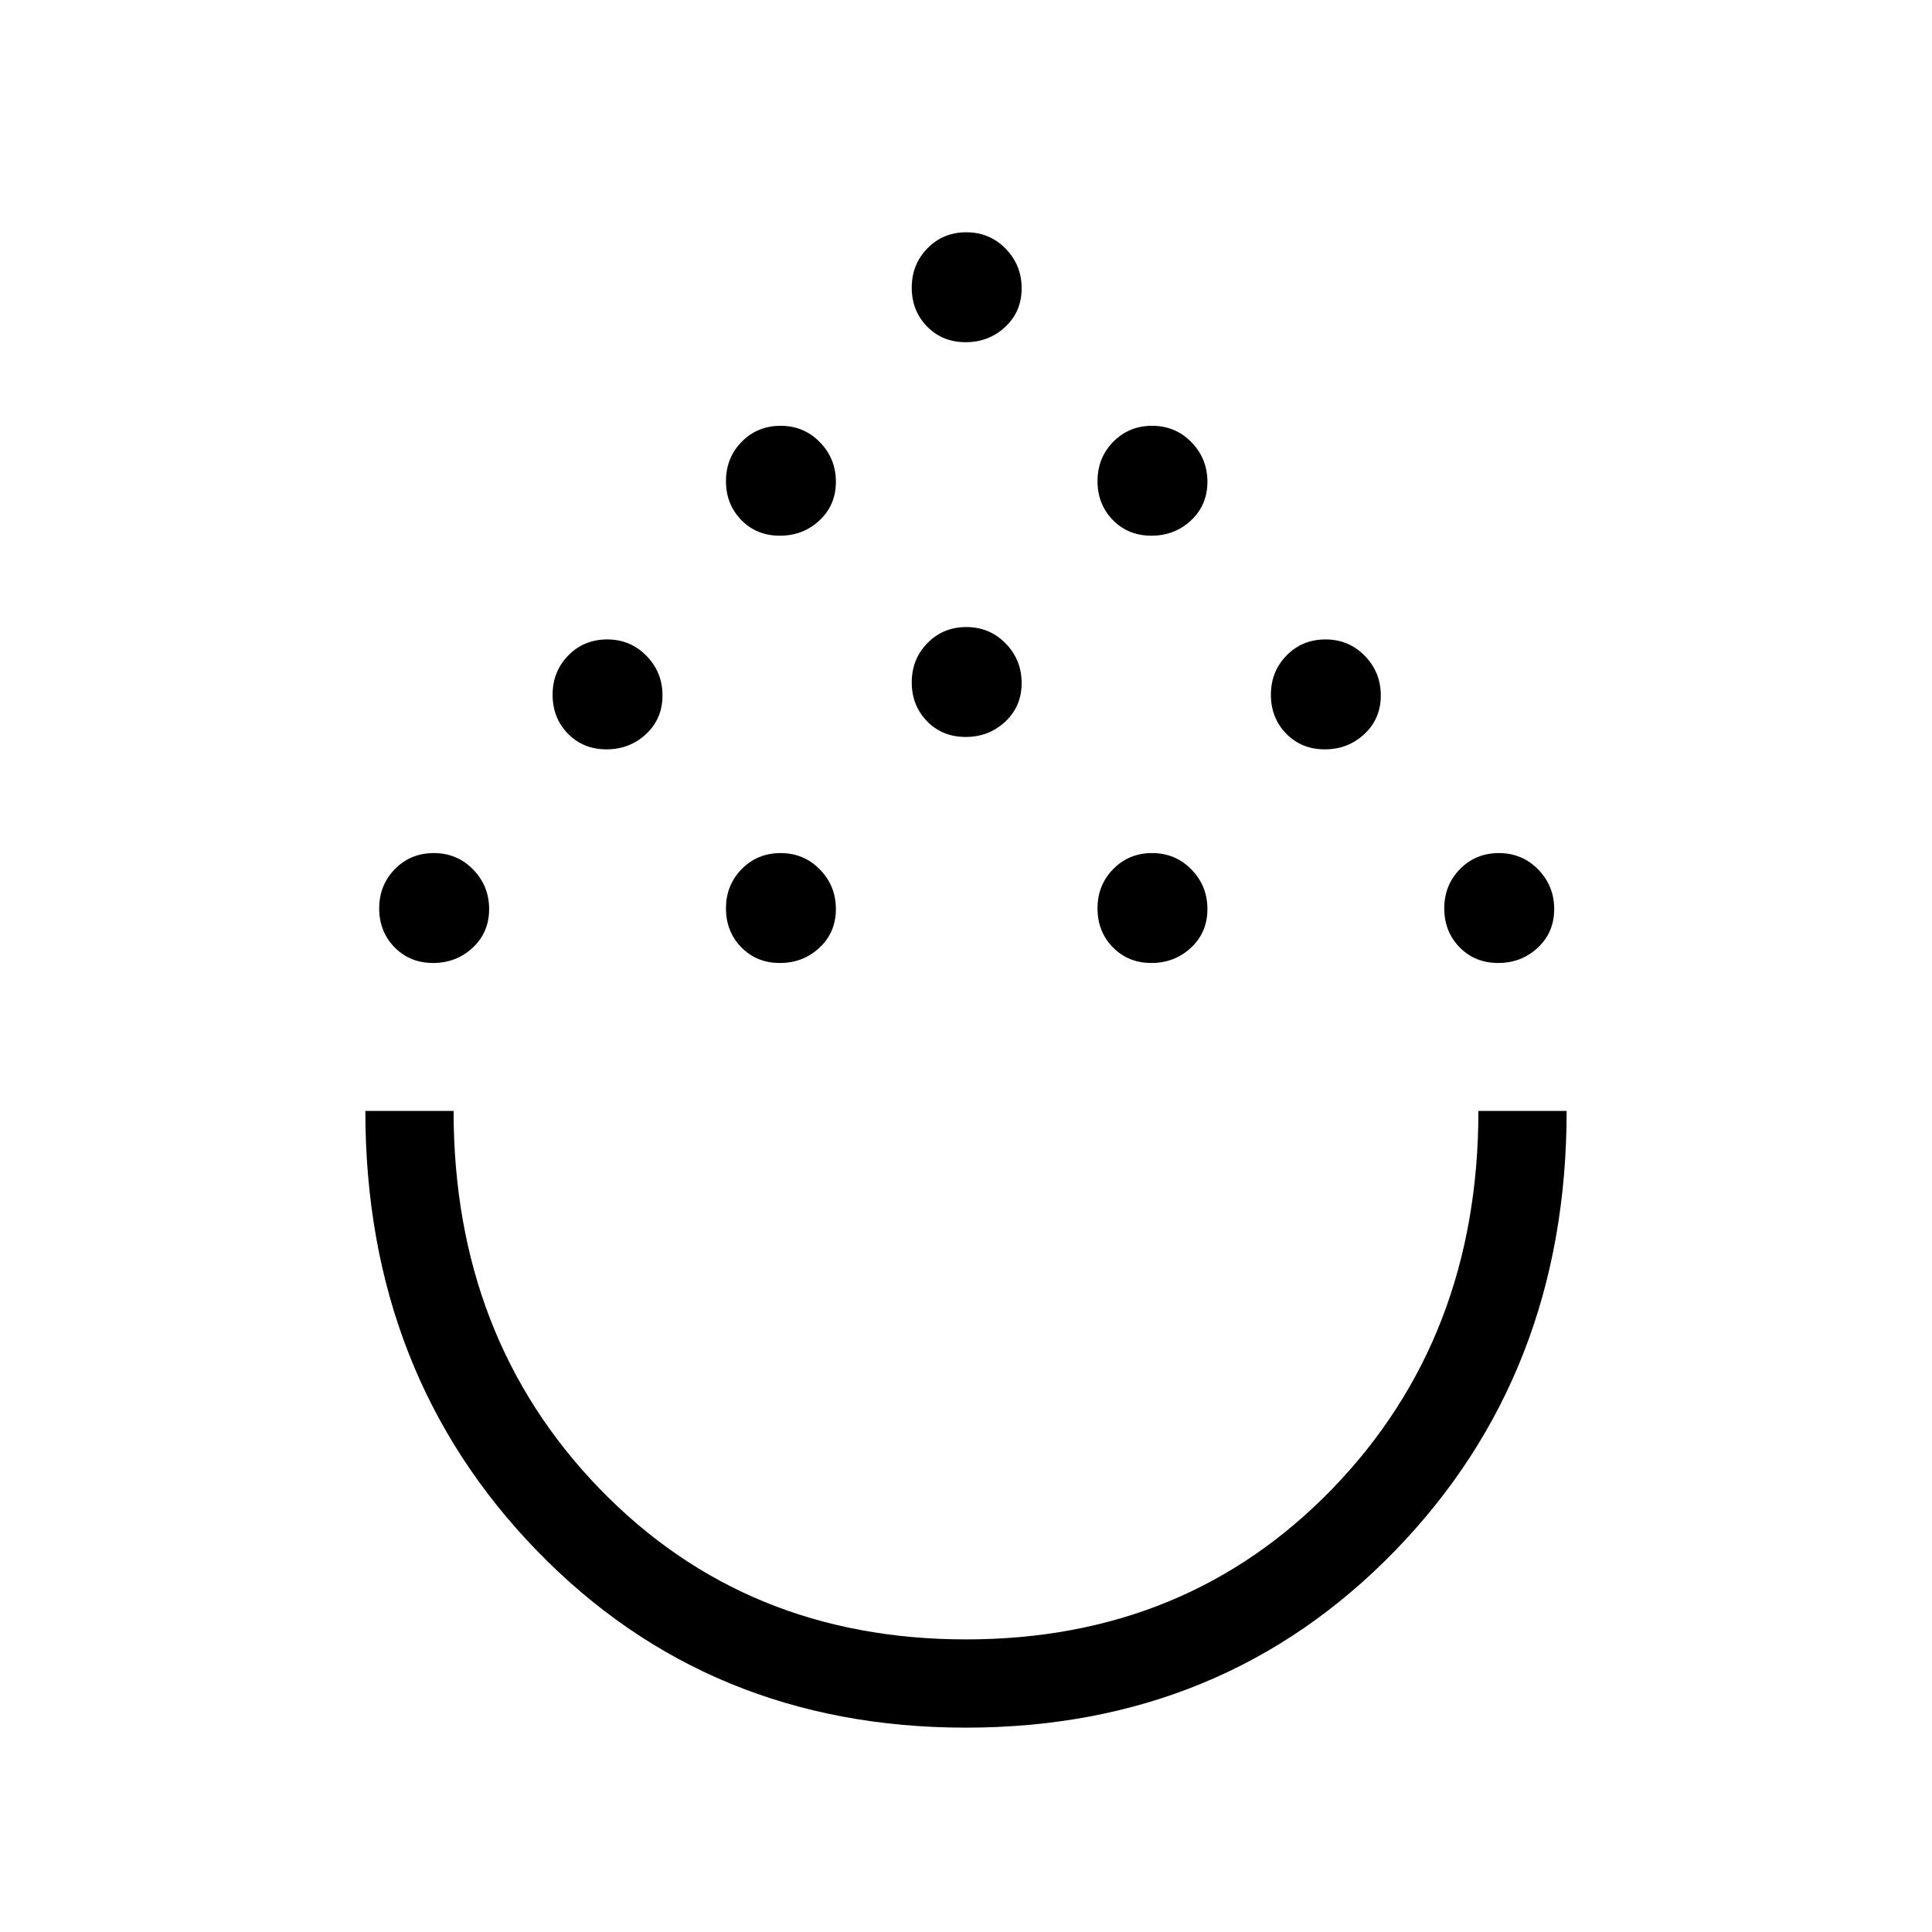 <svg xmlns="http://www.w3.org/2000/svg" height="48" viewBox="0 -960 960 960" width="48"><path d="M479.95-101.54q-127.87 0-213.14-87.9-85.27-87.9-85.27-218.56h43.85q0 112.69 72.47 187.65 72.48 74.96 182.16 74.96 109.67 0 182.13-74.96 72.46-74.97 72.46-187.65h43.85q0 130.73-85.32 218.6-85.32 87.86-213.19 87.86ZM215.2-481.5q-11.54 0-19.16-7.8-7.62-7.79-7.62-19.34t7.8-19.51q7.8-7.96 19.35-7.96t19.51 8.14q7.96 8.14 7.96 19.69t-8.14 19.17q-8.15 7.61-19.7 7.61Zm172.31 0q-11.55 0-19.16-7.8-7.62-7.79-7.62-19.34t7.8-19.51q7.8-7.96 19.35-7.96 11.54 0 19.51 8.14 7.96 8.14 7.96 19.69t-8.15 19.17q-8.14 7.61-19.69 7.61Zm184.61 0q-11.54 0-19.16-7.8-7.61-7.79-7.61-19.34t7.79-19.51q7.8-7.96 19.35-7.96t19.51 8.14q7.96 8.14 7.96 19.69t-8.14 19.17q-8.15 7.61-19.7 7.61Zm172.31 0q-11.55 0-19.16-7.8-7.62-7.79-7.62-19.34t7.8-19.51q7.8-7.96 19.35-7.96 11.54 0 19.51 8.14 7.96 8.14 7.96 19.69t-8.15 19.17q-8.14 7.61-19.69 7.61ZM301.36-587.65q-11.55 0-19.17-7.8-7.61-7.8-7.61-19.35 0-11.54 7.8-19.51 7.79-7.96 19.34-7.96t19.51 8.15q7.96 8.14 7.96 19.69t-8.14 19.16q-8.14 7.62-19.69 7.62Zm356.92 0q-11.55 0-19.17-7.8-7.61-7.8-7.61-19.35 0-11.54 7.8-19.51 7.79-7.96 19.34-7.96t19.51 8.15q7.96 8.14 7.96 19.69t-8.14 19.16q-8.14 7.62-19.69 7.62Zm-178.46-6.16q-11.55 0-19.17-7.79-7.61-7.8-7.61-19.35t7.8-19.51q7.79-7.96 19.34-7.96t19.51 8.14q7.96 8.15 7.96 19.69 0 11.55-8.14 19.17-8.14 7.61-19.69 7.61Zm-92.31-100q-11.55 0-19.16-7.79-7.62-7.8-7.62-19.35t7.8-19.51q7.8-7.96 19.35-7.96 11.54 0 19.51 8.14 7.96 8.15 7.96 19.69 0 11.55-8.15 19.17-8.14 7.61-19.69 7.61Zm184.61 0q-11.54 0-19.16-7.79-7.61-7.8-7.61-19.35t7.79-19.51q7.8-7.96 19.35-7.96t19.51 8.14q7.96 8.15 7.96 19.69 0 11.55-8.14 19.17-8.15 7.61-19.7 7.61Zm-92.3-96.15q-11.55 0-19.17-7.8-7.61-7.8-7.61-19.34 0-11.55 7.8-19.51 7.79-7.97 19.34-7.97t19.51 8.15q7.96 8.14 7.96 19.69t-8.14 19.16q-8.14 7.62-19.69 7.62ZM480-408Z"/></svg>